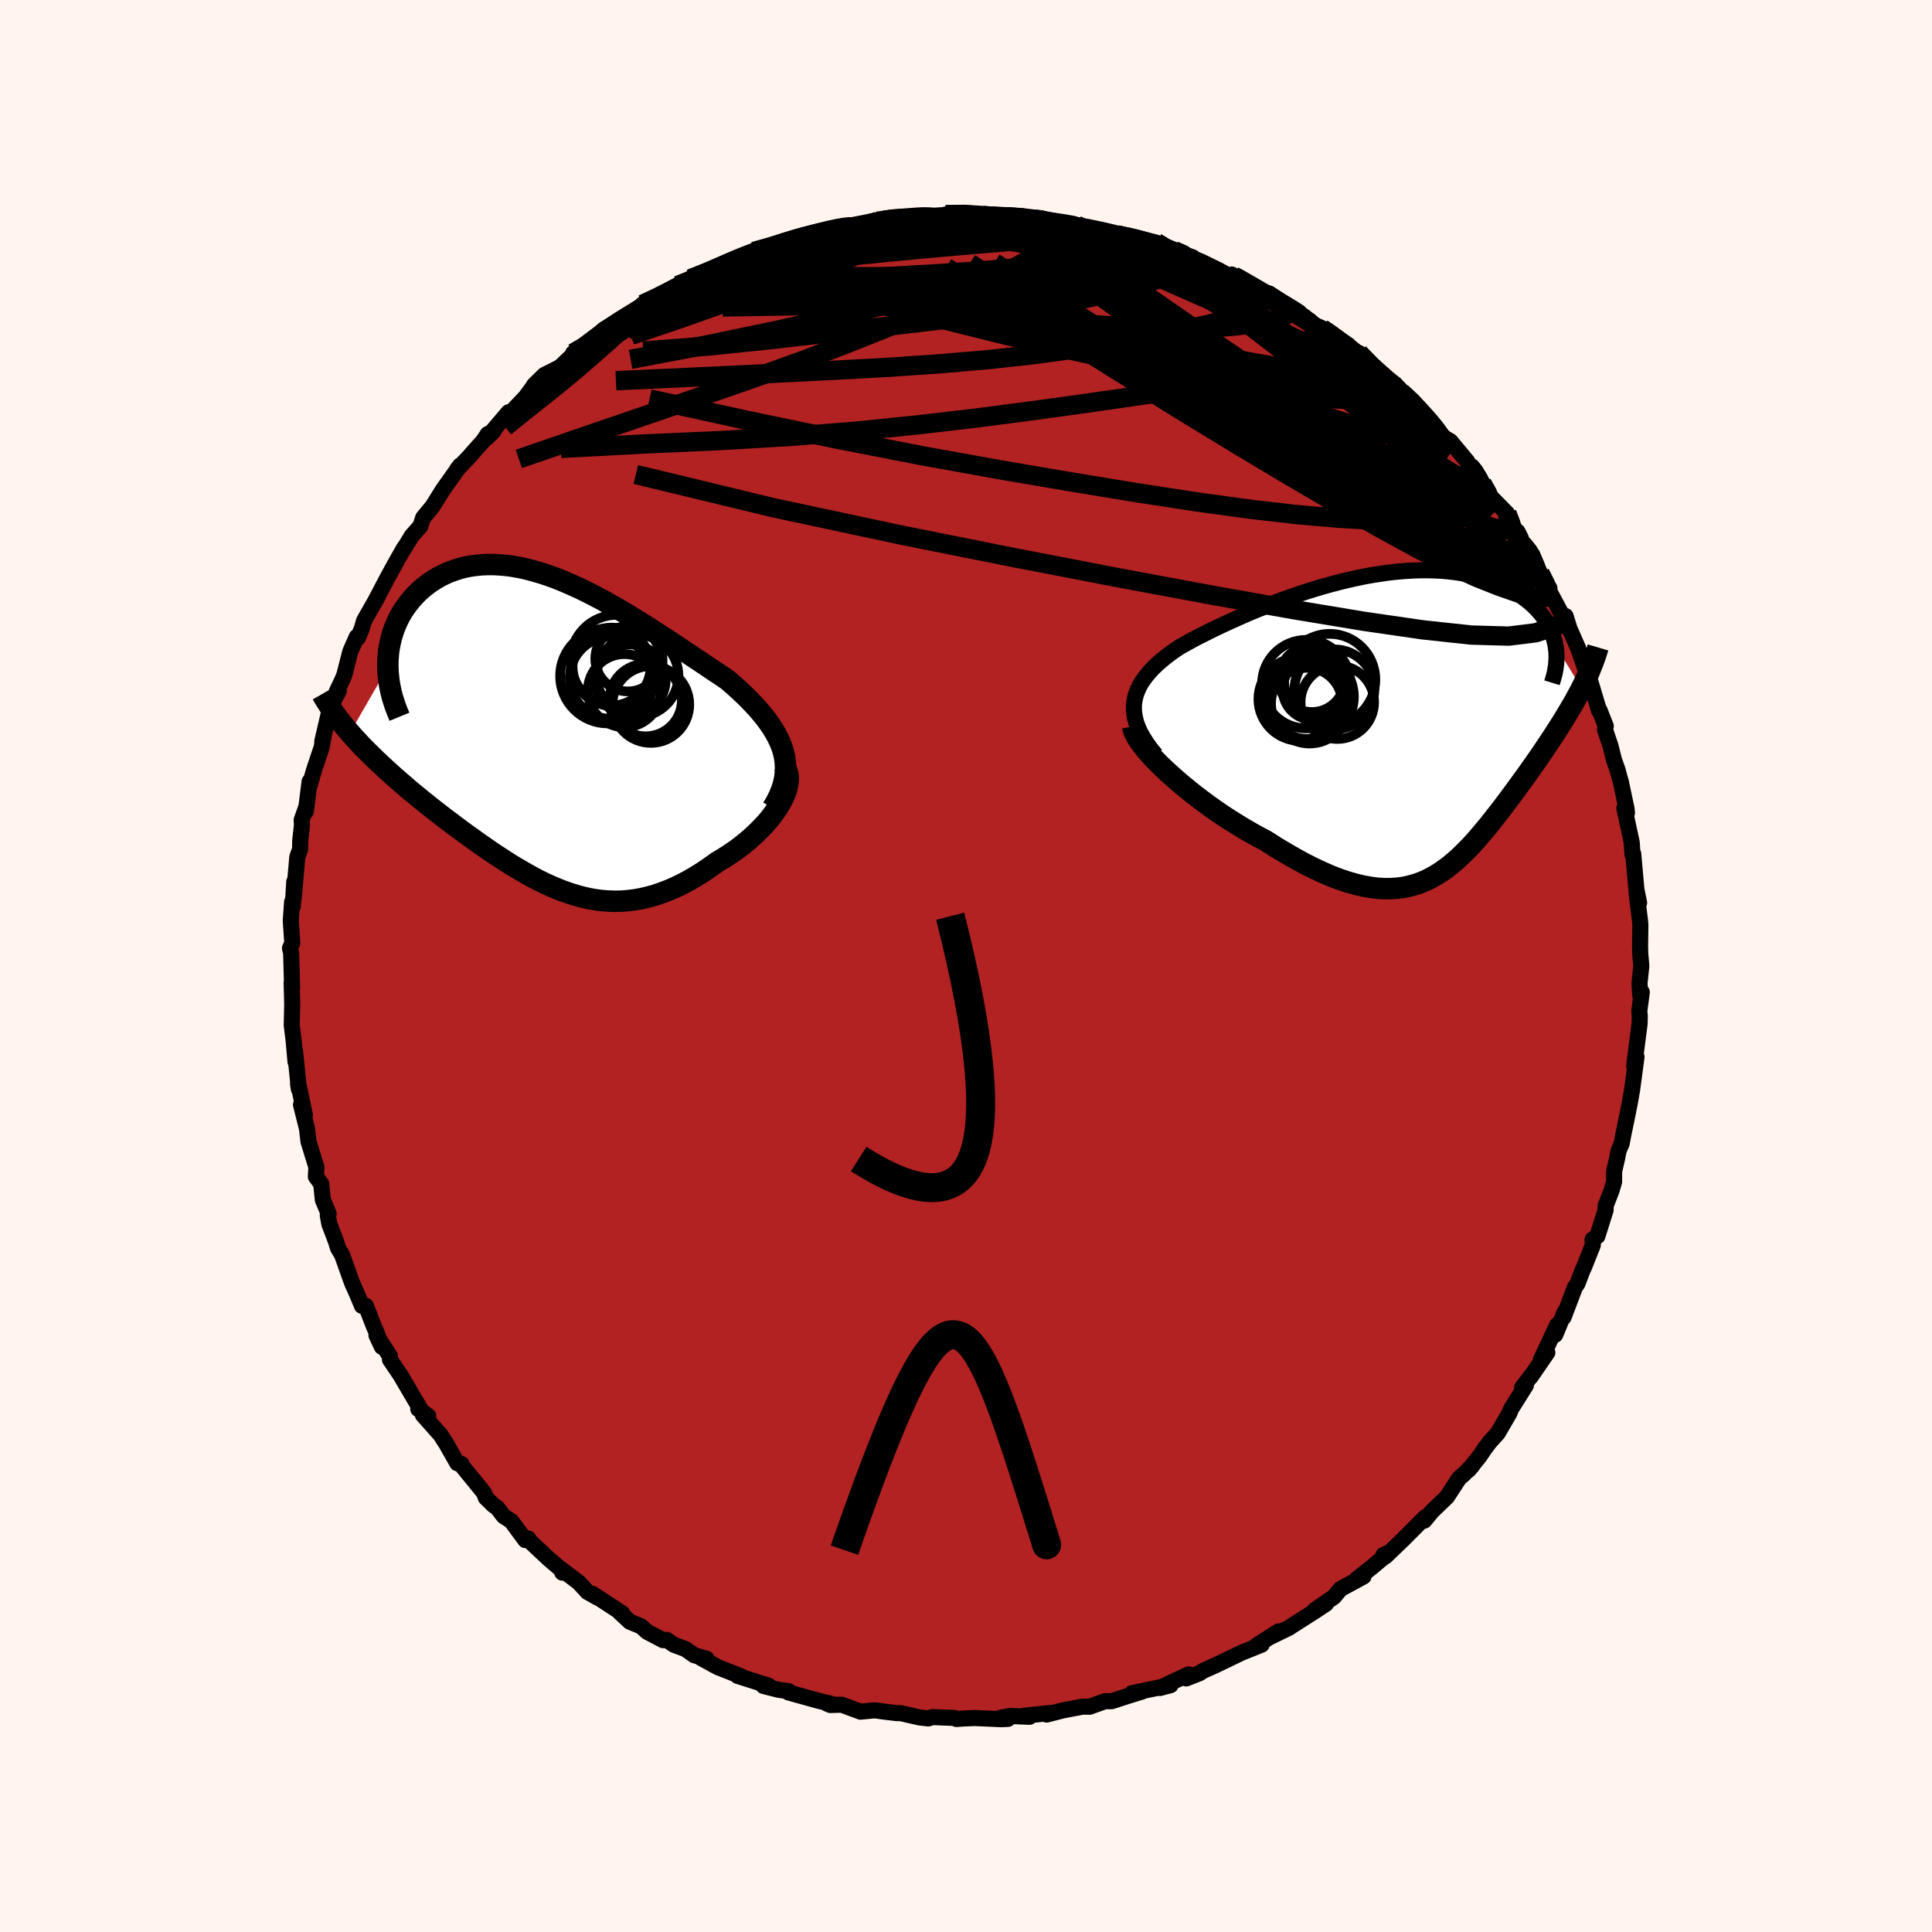 
  <svg viewBox="-100 -100 200 200" xmlns="http://www.w3.org/2000/svg" width="500" height="500" id="face-svg">
    <defs>
      <clipPath id="leftEyeClipPath">
        <polyline points="24.54,2.31 24.38,1.79 24.17,1.27 23.93,0.76 23.65,0.25 23.34,-0.25 23,-0.75 22.63,-1.25 22.23,-1.74 21.8,-2.24 21.34,-2.73 20.87,-3.22 20.37,-3.7 19.85,-4.19 19.31,-4.67 18.76,-5.15 18.08,-5.61 17.37,-6.08 16.66,-6.56 15.93,-7.05 15.19,-7.54 14.43,-8.05 13.67,-8.56 12.9,-9.07 12.12,-9.58 11.33,-10.09 10.54,-10.6 9.75,-11.1 8.95,-11.59 8.15,-12.08 7.35,-12.55 6.55,-13 5.76,-13.45 4.96,-13.87 4.17,-14.27 3.38,-14.66 2.59,-15.01 1.82,-15.35 1.05,-15.66 0.28,-15.94 -0.47,-16.19 -1.22,-16.41 -1.95,-16.61 -2.67,-16.77 -3.38,-16.9 -4.08,-17 -4.77,-17.06 -5.44,-17.1 -6.09,-17.1 -6.73,-17.07 -7.35,-17.01 -7.96,-16.92 -8.55,-16.8 -9.12,-16.64 -9.67,-16.46 -10.2,-16.26 -10.71,-16.02 -11.2,-15.77 -11.67,-15.48 -12.12,-15.18 -12.54,-14.86 -12.95,-14.52 -13.33,-14.17 -13.69,-13.8 -14.02,-13.42 -14.33,-13.03 -14.63,-12.62 -14.9,-12.21 -15.15,-11.78 -15.37,-11.34 -15.58,-10.89 -15.76,-10.43 -15.92,-9.96 -16.06,-9.48 -16.17,-8.99 -16.27,-8.5 -16.34,-8 -16.38,-7.5 -16.41,-6.99 -16.41,-6.48 -20.33,0.33 -19.97,0.74 -19.59,1.15 -19.21,1.56 -18.81,1.97 -18.4,2.38 -17.98,2.79 -17.55,3.21 -17.11,3.62 -16.66,4.04 -16.2,4.46 -15.73,4.88 -15.25,5.3 -14.76,5.72 -14.27,6.15 -13.76,6.57 -13.24,7 -12.71,7.43 -12.17,7.86 -11.63,8.29 -11.07,8.72 -10.51,9.16 -9.93,9.59 -9.35,10.03 -8.77,10.46 -8.18,10.89 -7.58,11.32 -6.98,11.75 -6.38,12.17 -5.77,12.59 -5.16,13 -4.54,13.4 -3.93,13.8 -3.31,14.18 -2.68,14.55 -2.06,14.91 -1.43,15.26 -0.8,15.59 -0.17,15.9 0.47,16.19 1.11,16.46 1.75,16.71 2.4,16.94 3.04,17.14 3.69,17.32 4.35,17.47 5.01,17.59 5.67,17.68 6.34,17.73 7.02,17.76 7.69,17.75 8.38,17.7 9.07,17.62 9.76,17.5 10.46,17.34 11.17,17.15 11.88,16.91 12.6,16.64 13.32,16.33 14.05,15.98 14.78,15.59 15.51,15.16 16.25,14.7 16.98,14.2 17.72,13.67 18.27,13.35 18.81,13 19.34,12.65 19.86,12.28 20.36,11.89 20.85,11.49 21.32,11.08 21.78,10.65 22.21,10.22 22.63,9.78 23.02,9.33 23.38,8.87 23.71,8.42 24.02,7.96 24.29,7.5" />
      </clipPath>
      <clipPath id="rightEyeClipPath">
        <polyline points="-28.46,-1.84 -28.39,-2.29 -28.29,-2.73 -28.14,-3.16 -27.95,-3.59 -27.73,-4 -27.46,-4.4 -27.16,-4.8 -26.83,-5.19 -26.47,-5.58 -26.07,-5.96 -25.65,-6.33 -25.2,-6.7 -24.73,-7.06 -24.23,-7.42 -23.7,-7.77 -23.09,-8.11 -22.46,-8.46 -21.8,-8.81 -21.11,-9.15 -20.4,-9.51 -19.67,-9.86 -18.92,-10.21 -18.15,-10.56 -17.37,-10.91 -16.57,-11.26 -15.75,-11.6 -14.93,-11.93 -14.09,-12.26 -13.25,-12.58 -12.4,-12.89 -11.54,-13.18 -10.68,-13.47 -9.81,-13.74 -8.95,-14 -8.08,-14.24 -7.21,-14.47 -6.35,-14.68 -5.5,-14.87 -4.64,-15.05 -3.8,-15.2 -2.96,-15.33 -2.14,-15.45 -1.32,-15.54 -0.52,-15.61 0.27,-15.66 1.05,-15.69 1.81,-15.7 2.56,-15.68 3.29,-15.65 4,-15.59 4.69,-15.51 5.36,-15.41 6.02,-15.3 6.65,-15.16 7.26,-15.01 7.85,-14.83 8.41,-14.65 8.96,-14.44 9.48,-14.22 9.98,-13.99 10.45,-13.75 10.9,-13.49 11.33,-13.22 11.74,-12.95 12.12,-12.67 12.48,-12.38 12.82,-12.08 13.14,-11.77 13.43,-11.45 13.71,-11.13 13.96,-10.79 14.19,-10.45 14.39,-10.1 14.58,-9.75 14.74,-9.39 14.88,-9.03 15,-8.66 15.1,-8.28 15.18,-7.91 17.87,-3.49 17.64,-3.05 17.4,-2.61 17.16,-2.16 16.9,-1.71 16.63,-1.26 16.36,-0.8 16.08,-0.34 15.79,0.13 15.49,0.6 15.19,1.07 14.88,1.55 14.56,2.03 14.24,2.51 13.91,3 13.58,3.49 13.23,3.99 12.88,4.49 12.52,5 12.16,5.51 11.79,6.02 11.41,6.54 11.03,7.06 10.65,7.58 10.26,8.1 9.86,8.63 9.47,9.15 9.06,9.67 8.66,10.18 8.25,10.7 7.83,11.2 7.41,11.7 6.99,12.19 6.56,12.67 6.12,13.13 5.67,13.58 5.22,14.02 4.76,14.43 4.28,14.83 3.8,15.2 3.3,15.55 2.79,15.87 2.27,16.16 1.73,16.43 1.17,16.66 0.6,16.85 0.01,17.01 -0.6,17.14 -1.24,17.22 -1.9,17.26 -2.58,17.26 -3.28,17.22 -4.01,17.12 -4.76,16.99 -5.55,16.8 -6.36,16.57 -7.19,16.29 -8.06,15.96 -8.95,15.57 -9.86,15.15 -10.81,14.67 -11.78,14.14 -12.77,13.57 -13.79,12.96 -14.82,12.3 -15.56,11.91 -16.3,11.5 -17.04,11.07 -17.78,10.62 -18.52,10.16 -19.26,9.68 -19.99,9.18 -20.71,8.67 -21.41,8.15 -22.11,7.62 -22.79,7.08 -23.45,6.54 -24.08,6 -24.69,5.46 -25.28,4.92" />
      </clipPath>
      <filter id="fuzzy">
        <feTurbulence id="turbulence" baseFrequency="0.05" numOctaves="3" type="noise" result="noise" />
        <feDisplacementMap in="SourceGraphic" in2="noise" scale="2" />
      </filter>
      <linearGradient id="rainbowGradient" x1="0%" y1="0%" x2="100%" y2="0%">
        <stop offset="0%" style="stop-color: rgb(167, 133, 106); stop-opacity: 1" />
        <stop offset="50%" style="stop-color: rgb(192, 192, 192); stop-opacity: 1" />
        <stop offset="100%" style="stop-color: rgb(144, 238, 144); stop-opacity: 1" />
      </linearGradient>
    </defs>
    <rect x="-100" y="-100" width="100%" height="100%" fill="rgb(255, 245, 238)" />
    <polyline id="faceContour" points="69.91,-0.03 69.72,1.79 69.79,2.99 69.96,2.71 69.7,4.65 69.75,5.18 69.73,5.96 69.17,10.34 69.41,9.41 69,12.48 68.95,12.86 68.84,13.46 68.72,14.16 68.43,15.61 68.03,17.54 67.88,18.36 67.55,19.14 67.42,19.84 67.09,21.27 67.09,22.34 66.82,23.26 66.22,24.8 66.21,25.27 65.36,27.97 64.86,28.32 64.89,28.88 64.01,31.1 63.8,31.56 63.3,32.88 63.04,33.25 61.86,36.36 61.97,35.83 61,38.17 61.2,37.16 59.5,40.79 60.18,40.02 58.45,42.53 58.71,42.15 57.57,43.64 57.96,43.41 56.45,45.81 56.23,46.33 55.04,48.37 54.21,49.28 53.66,50.02 53.18,50.73 52.03,52.17 52.43,51.7 51.58,52.57 51.04,53.04 49.79,54.96 48.25,56.44 47.44,57.42 47.39,57.31 47.53,57.07 45.29,59.32 43.42,61.12 43.21,60.97 43.86,60.68 42.05,62.21 40.43,63.48 41.15,63.2 38.77,64.49 38.09,65.31 36.09,66.68 37.26,66.03 36.13,66.78 33.73,68.31 33.45,68.5 31.34,69.53 32.35,68.89 30.06,70.35 30.61,70.25 29.08,70.87 28.59,71.06 25.89,72.36 24.54,72.97 24.17,73.21 22.8,73.75 23.05,73.33 21.52,74.04 20.07,74.74 21.17,74.45 17.19,75.27 18.22,75.11 16.61,75.61 15.07,76.11 14.38,76.11 12.8,76.68 12.09,76.67 10.02,77.06 8.36,77.49 8.92,77.31 5.93,77.62 6.58,77.72 4.53,77.64 3.59,77.82 4.34,77.94 3.67,77.97 0.89,77.85 -0.13,77.89 -0.98,77.95 -1.21,77.84 -3.46,77.75 -3.9,77.89 -4.8,77.79 -6.78,77.34 -7.19,77.34 -8.67,77.16 -9.44,77.05 -10.92,77.19 -12.87,76.47 -14.05,76.5 -14.42,76.34 -13.87,76.4 -15.25,76.07 -18.38,75.2 -18.35,75.07 -19.39,74.93 -20.97,74.53 -20.41,74.51 -23.64,73.49 -23.19,73.57 -25.7,72.58 -27.44,71.63 -26.85,71.71 -28.13,71.35 -29.06,70.7 -30.23,70.27 -30.99,69.75 -31.36,69.79 -33.01,68.92 -33.65,68.35 -34.8,67.88 -35.86,66.89 -35.6,67 -38.69,64.98 -38.17,65.37 -39.19,64.79 -40.09,63.81 -41.94,62.42 -41.79,62.8 -41.66,62.69 -43.21,61.36 -45.16,59.53 -45.31,59.27 -45.62,59.43 -47.07,57.46 -47.86,56.95 -48.53,56.08 -48.91,55.82 -49.71,55.04 -49.89,54.54 -52.18,51.73 -52.21,51.56 -52.66,51.47 -53.8,49.46 -54.4,48.53 -56.22,46.48 -55.67,46.58 -56.7,45.86 -56.51,45.81 -57.15,44.73 -58.56,42.33 -59.63,40.75 -59.64,40.39 -61.03,38.22 -60.47,39.42 -60.98,38.04 -61.36,37.15 -62.12,35.18 -62.53,35.18 -63.02,34 -63.55,32.82 -64.58,29.93 -65.02,29.18 -65.21,28.54 -65.91,26.7 -66.07,25.81 -65.98,25.64 -66.58,24.21 -66.75,22.55 -67.3,21.81 -67.25,20.81 -68.07,18.15 -68.2,16.98 -68.24,16.76 -68.84,14.36 -68.44,15.43 -69.05,12.51 -69.15,12.17 -69.06,12.75 -69.46,8.81 -69.41,9.91 -69.6,7.75 -69.8,6.12 -69.75,3.97 -69.81,1.71 -69.8,1.78 -69.76,2.27 -69.86,-1.33 -69.98,-1.84 -69.74,-2.39 -69.9,-4.7 -69.76,-6.64 -69.69,-6.17 -69.54,-8.72 -69.6,-6.99 -69.22,-11.3 -68.94,-12.06 -68.92,-12.99 -68.74,-14.58 -68.77,-15.11 -68.31,-16.42 -68.34,-16 -67.95,-19.1 -67.99,-18.55 -67.47,-20.35 -66.7,-22.65 -66.46,-24.02 -66.64,-23.24 -66.08,-25.65 -65.82,-26.8 -64.93,-28.48 -65.14,-28.41 -64.51,-29.74 -64.35,-30.15 -63.74,-32.55 -63.07,-34.07 -62.94,-33.99 -62.54,-34.95 -62.31,-35.75 -60.91,-38.21 -61.17,-37.75 -59.84,-40.28 -59.58,-40.75 -58.87,-42.04 -58.13,-43.34 -58.2,-43.17 -57.37,-44.53 -56.48,-45.53 -56.19,-46.41 -56.02,-46.62 -55.23,-47.57 -54.13,-49.33 -52.36,-51.82 -52.69,-51.4 -51.55,-52.59 -49.96,-54.38 -49.51,-55.06 -48.91,-55.36 -49.63,-54.65 -47.36,-57.32 -47.7,-56.68 -45.58,-58.91 -44.92,-59.81 -44.71,-60.14 -43.65,-61.18 -42.56,-61.73 -42.01,-62.01 -40.52,-63.43 -40.66,-63.45 -39.28,-64.1 -39.01,-64.48 -37.5,-65.89 -35.83,-66.89 -35.04,-67.18 -33.78,-68.01 -32.72,-68.82 -33.47,-68.5 -31.78,-69.29 -30,-70.06 -29.84,-70.45 -27.4,-71.44 -27.85,-71.42 -28.54,-71.14 -26.06,-71.99 -23.94,-73.09 -24.33,-73.03 -21.94,-73.92 -22.62,-73.63 -21.96,-73.97 -19.94,-74.43 -18.77,-75.02 -17.32,-75.4 -15.97,-75.74 -14.59,-75.94 -14.06,-76.31 -13.11,-76.51 -12.34,-76.58 -9.48,-77.13 -9.21,-77.09 -8.44,-77.21 -7.58,-77.41 -6.21,-77.38 -5.72,-77.44 -4.86,-77.66 -3.78,-77.64 -0.88,-77.82 -2.12,-77.79 0.29,-77.93 1.72,-77.7 2.36,-77.62 3.56,-77.51 5.91,-77.61 4.19,-77.65 7.12,-77.32 8,-77.34 8.24,-77.05 10.11,-76.92 11.44,-76.71 11.15,-76.58 13.98,-76.13 12.28,-76.4 17,-75.41 15.64,-75.69 16.61,-75.4 17.04,-75.55 19.7,-74.88 20.69,-74.11 21.54,-74.06 23.47,-73.36 22.21,-73.8 24.34,-72.92 26.2,-72.01 27.88,-71.08 27.72,-71.41 27.51,-71.58 29.82,-70.3 30,-70.04 33.32,-68.27 31.39,-69.62 35.08,-67.19 34.06,-67.56 35.95,-66.42 37.45,-65.76 36.85,-65.99 37.09,-65.83 39.58,-64.28 40.07,-63.54 40.67,-63.46 42.97,-61.08 43.66,-60.61 44.42,-60.22 45.23,-59.07 45.05,-59.4 46.74,-57.8 46.27,-58.46 47.82,-56.56 49.29,-54.92 49.61,-54.63 50.14,-54.33 51.92,-52.19 52.06,-51.76 52.38,-51.69 53.98,-49.13 53.42,-49.96 54.44,-48.43 54.37,-48.52 56,-46.86 56.82,-44.97 56.65,-45.54 57.59,-43.66 58.63,-42.56 58.41,-42.63 59.42,-40.68 60.4,-39.1 60.35,-38.86 61.91,-35.95 62.42,-35.09 62.07,-36.22 62.25,-35.43 63.38,-32.86 64.3,-30.2 64.39,-30.66 64.62,-29.48 64.84,-28.76 65.54,-26.42 65.59,-26.46 66.23,-24.83 66.15,-24.46 66.71,-22.81 67.06,-21.4 67.46,-20.26 67.66,-19.5 67.78,-19.11 68.38,-16.27 68.42,-15.85 68.15,-16.34 68.91,-12.82 68.96,-12.11 69,-11.53 69.07,-11.62 69.4,-7.91 69.68,-6.55 69.42,-7.52 69.77,-4.73 69.81,-4.27 69.78,-1.99 69.8,-1.24 69.91,-0.03 69.72,1.79" fill="rgb(178, 34, 34)" stroke="black" stroke-width="1.667" stroke-linejoin="round" filter="url(#fuzzy)" />
    <g transform="translate(45.85 -25.27)">
      <polyline id="rightCountour" points="-28.46,-1.84 -28.39,-2.29 -28.29,-2.73 -28.14,-3.16 -27.95,-3.59 -27.73,-4 -27.46,-4.4 -27.16,-4.8 -26.83,-5.19 -26.47,-5.58 -26.07,-5.96 -25.65,-6.33 -25.2,-6.7 -24.73,-7.06 -24.23,-7.42 -23.7,-7.77 -23.09,-8.11 -22.46,-8.46 -21.8,-8.81 -21.11,-9.15 -20.4,-9.51 -19.67,-9.86 -18.92,-10.21 -18.15,-10.56 -17.37,-10.91 -16.57,-11.26 -15.75,-11.6 -14.93,-11.93 -14.09,-12.26 -13.25,-12.58 -12.4,-12.89 -11.54,-13.18 -10.68,-13.47 -9.81,-13.74 -8.95,-14 -8.08,-14.24 -7.21,-14.47 -6.35,-14.68 -5.5,-14.87 -4.64,-15.05 -3.8,-15.2 -2.96,-15.33 -2.14,-15.45 -1.32,-15.54 -0.52,-15.61 0.27,-15.66 1.05,-15.69 1.81,-15.7 2.56,-15.68 3.29,-15.65 4,-15.59 4.69,-15.51 5.36,-15.41 6.02,-15.3 6.65,-15.16 7.26,-15.01 7.85,-14.83 8.41,-14.65 8.96,-14.44 9.48,-14.22 9.98,-13.99 10.45,-13.75 10.9,-13.49 11.33,-13.22 11.74,-12.95 12.12,-12.67 12.48,-12.38 12.82,-12.08 13.14,-11.77 13.43,-11.45 13.71,-11.13 13.96,-10.79 14.19,-10.45 14.39,-10.1 14.58,-9.75 14.74,-9.39 14.88,-9.03 15,-8.66 15.1,-8.28 15.18,-7.91 17.87,-3.49 17.64,-3.05 17.4,-2.61 17.16,-2.16 16.9,-1.71 16.63,-1.26 16.36,-0.8 16.08,-0.34 15.79,0.13 15.49,0.6 15.19,1.07 14.88,1.55 14.56,2.03 14.24,2.51 13.91,3 13.58,3.49 13.23,3.99 12.88,4.49 12.52,5 12.16,5.51 11.79,6.02 11.41,6.54 11.03,7.06 10.65,7.58 10.26,8.1 9.86,8.63 9.47,9.15 9.06,9.67 8.66,10.18 8.25,10.7 7.83,11.2 7.41,11.7 6.99,12.19 6.56,12.67 6.12,13.13 5.67,13.58 5.22,14.02 4.76,14.43 4.28,14.83 3.8,15.2 3.3,15.55 2.79,15.87 2.27,16.16 1.73,16.43 1.17,16.66 0.6,16.85 0.01,17.01 -0.6,17.14 -1.24,17.22 -1.9,17.26 -2.58,17.26 -3.28,17.22 -4.01,17.12 -4.76,16.99 -5.55,16.8 -6.36,16.57 -7.19,16.29 -8.06,15.96 -8.95,15.57 -9.86,15.15 -10.81,14.67 -11.78,14.14 -12.77,13.57 -13.79,12.96 -14.82,12.3 -15.56,11.91 -16.3,11.5 -17.04,11.07 -17.78,10.62 -18.52,10.16 -19.26,9.68 -19.99,9.18 -20.71,8.67 -21.41,8.15 -22.11,7.62 -22.79,7.08 -23.45,6.54 -24.08,6 -24.69,5.46 -25.28,4.92" fill="white" stroke="white" stroke-width="0" stroke-linejoin="round" filter="url(#fuzzy)" />
    </g>
    <g transform="translate(-43.44 -24.46)">
      <polyline id="leftCountour" points="24.54,2.31 24.38,1.79 24.17,1.27 23.93,0.76 23.65,0.25 23.34,-0.25 23,-0.75 22.63,-1.25 22.23,-1.74 21.8,-2.24 21.34,-2.73 20.87,-3.22 20.37,-3.7 19.85,-4.19 19.31,-4.67 18.76,-5.15 18.08,-5.61 17.37,-6.08 16.66,-6.56 15.93,-7.05 15.19,-7.54 14.43,-8.05 13.67,-8.56 12.9,-9.07 12.12,-9.58 11.33,-10.09 10.54,-10.6 9.75,-11.1 8.95,-11.59 8.15,-12.08 7.35,-12.55 6.55,-13 5.76,-13.45 4.96,-13.87 4.17,-14.27 3.38,-14.66 2.59,-15.01 1.82,-15.35 1.05,-15.66 0.28,-15.94 -0.47,-16.19 -1.22,-16.41 -1.95,-16.61 -2.67,-16.77 -3.38,-16.9 -4.08,-17 -4.77,-17.06 -5.44,-17.1 -6.09,-17.1 -6.73,-17.07 -7.35,-17.01 -7.96,-16.92 -8.55,-16.8 -9.12,-16.64 -9.67,-16.46 -10.2,-16.26 -10.71,-16.02 -11.2,-15.77 -11.67,-15.48 -12.12,-15.18 -12.54,-14.86 -12.95,-14.52 -13.33,-14.17 -13.69,-13.8 -14.02,-13.42 -14.33,-13.03 -14.63,-12.62 -14.9,-12.21 -15.15,-11.78 -15.37,-11.34 -15.58,-10.89 -15.76,-10.43 -15.92,-9.96 -16.06,-9.48 -16.17,-8.99 -16.27,-8.5 -16.34,-8 -16.38,-7.5 -16.41,-6.99 -16.41,-6.48 -20.33,0.33 -19.97,0.74 -19.59,1.15 -19.21,1.56 -18.81,1.97 -18.4,2.38 -17.98,2.79 -17.55,3.21 -17.11,3.62 -16.66,4.04 -16.2,4.46 -15.73,4.88 -15.25,5.3 -14.76,5.72 -14.27,6.15 -13.76,6.57 -13.24,7 -12.71,7.43 -12.17,7.86 -11.63,8.29 -11.07,8.72 -10.51,9.16 -9.93,9.59 -9.35,10.03 -8.77,10.46 -8.18,10.89 -7.58,11.32 -6.98,11.75 -6.38,12.17 -5.77,12.59 -5.16,13 -4.54,13.4 -3.93,13.8 -3.31,14.18 -2.68,14.55 -2.06,14.91 -1.43,15.26 -0.8,15.59 -0.17,15.9 0.47,16.19 1.11,16.46 1.75,16.71 2.4,16.94 3.04,17.14 3.69,17.32 4.35,17.47 5.01,17.59 5.67,17.68 6.34,17.73 7.02,17.76 7.69,17.75 8.38,17.7 9.07,17.62 9.76,17.5 10.46,17.34 11.17,17.15 11.88,16.91 12.6,16.64 13.32,16.33 14.05,15.98 14.78,15.59 15.51,15.16 16.25,14.7 16.98,14.2 17.72,13.67 18.27,13.35 18.81,13 19.34,12.65 19.86,12.28 20.36,11.89 20.85,11.49 21.32,11.08 21.78,10.65 22.21,10.22 22.63,9.78 23.02,9.33 23.38,8.87 23.71,8.42 24.02,7.96 24.29,7.5" fill="white" stroke="white" stroke-width="0" stroke-linejoin="round" filter="url(#fuzzy)" />
    </g>
    <g transform="translate(45.85 -25.27)">
      <polyline id="rightUpper" points="-26.21,3.42 -26.7,2.82 -27.13,2.23 -27.49,1.66 -27.8,1.12 -28.04,0.59 -28.23,0.07 -28.36,-0.43 -28.44,-0.91 -28.47,-1.38 -28.46,-1.84 -28.39,-2.29 -28.29,-2.73 -28.14,-3.16 -27.95,-3.59 -27.73,-4 -27.46,-4.4 -27.16,-4.8 -26.83,-5.19 -26.47,-5.58 -26.07,-5.96 -25.65,-6.33 -25.2,-6.7 -24.73,-7.06 -24.23,-7.42 -23.7,-7.77 -23.09,-8.11 -22.46,-8.46 -21.8,-8.81 -21.11,-9.15 -20.4,-9.51 -19.67,-9.86 -18.92,-10.21 -18.15,-10.56 -17.37,-10.91 -16.57,-11.26 -15.75,-11.6 -14.93,-11.93 -14.09,-12.26 -13.25,-12.58 -12.4,-12.89 -11.54,-13.18 -10.68,-13.47 -9.81,-13.74 -8.95,-14 -8.08,-14.24 -7.21,-14.47 -6.35,-14.68 -5.5,-14.87 -4.64,-15.05 -3.8,-15.2 -2.96,-15.33 -2.14,-15.45 -1.32,-15.54 -0.52,-15.61 0.27,-15.66 1.05,-15.69 1.81,-15.7 2.56,-15.68 3.29,-15.65 4,-15.59 4.69,-15.51 5.36,-15.41 6.02,-15.3 6.65,-15.16 7.26,-15.01 7.85,-14.83 8.41,-14.65 8.96,-14.44 9.48,-14.22 9.98,-13.99 10.45,-13.75 10.9,-13.49 11.33,-13.22 11.74,-12.95 12.12,-12.67 12.48,-12.38 12.82,-12.08 13.14,-11.77 13.43,-11.45 13.71,-11.13 13.96,-10.79 14.19,-10.45 14.39,-10.1 14.58,-9.75 14.74,-9.39 14.88,-9.03 15,-8.66 15.1,-8.28 15.18,-7.91 15.23,-7.53 15.27,-7.15 15.28,-6.77 15.27,-6.38 15.24,-5.99 15.19,-5.61 15.13,-5.22 15.04,-4.83 14.93,-4.44 14.81,-4.05" fill="none" stroke="black" stroke-width="1.667" stroke-linejoin="round" filter="url(#fuzzy)" />
      <polyline id="rightLower" points="-28.59,0.47 -28.53,0.78 -28.4,1.13 -28.2,1.52 -27.94,1.94 -27.61,2.39 -27.24,2.87 -26.81,3.36 -26.34,3.87 -25.83,4.39 -25.28,4.92 -24.69,5.46 -24.08,6 -23.45,6.54 -22.79,7.08 -22.11,7.62 -21.41,8.15 -20.71,8.67 -19.99,9.18 -19.26,9.68 -18.52,10.16 -17.78,10.62 -17.04,11.07 -16.3,11.5 -15.56,11.91 -14.82,12.3 -13.79,12.96 -12.77,13.57 -11.78,14.14 -10.81,14.67 -9.86,15.15 -8.95,15.57 -8.06,15.96 -7.19,16.29 -6.36,16.57 -5.55,16.8 -4.76,16.99 -4.01,17.12 -3.28,17.22 -2.58,17.26 -1.9,17.26 -1.24,17.22 -0.6,17.14 0.01,17.01 0.6,16.85 1.17,16.66 1.73,16.43 2.27,16.16 2.79,15.87 3.3,15.55 3.8,15.2 4.28,14.83 4.76,14.43 5.22,14.02 5.67,13.58 6.12,13.13 6.56,12.67 6.99,12.19 7.41,11.7 7.83,11.2 8.25,10.7 8.66,10.18 9.06,9.67 9.47,9.15 9.86,8.63 10.26,8.1 10.65,7.58 11.03,7.06 11.41,6.54 11.79,6.02 12.16,5.51 12.52,5 12.88,4.49 13.23,3.99 13.58,3.49 13.91,3 14.24,2.51 14.56,2.03 14.88,1.55 15.19,1.07 15.49,0.6 15.79,0.13 16.08,-0.34 16.36,-0.8 16.63,-1.26 16.9,-1.71 17.16,-2.16 17.4,-2.61 17.64,-3.05 17.87,-3.49 18.09,-3.93 18.3,-4.36 18.49,-4.79 18.68,-5.21 18.85,-5.64 19.02,-6.06 19.17,-6.47 19.32,-6.89 19.45,-7.3 19.57,-7.71" fill="none" stroke="black" stroke-width="2.222" stroke-linejoin="round" filter="url(#fuzzy)" />
      <circle r="4.726" cx="-8.202" cy="-4.386" stroke="black" fill="none" stroke-width="1.0" filter="url(#fuzzy)" clip-path="url(#rightEyeClipPath)" /><circle r="4.532" cx="-10.227" cy="-2.611" stroke="black" fill="none" stroke-width="1.0" filter="url(#fuzzy)" clip-path="url(#rightEyeClipPath)" /><circle r="4.138" cx="-7.712" cy="-3.366" stroke="black" fill="none" stroke-width="1.0" filter="url(#fuzzy)" clip-path="url(#rightEyeClipPath)" /><circle r="3.682" cx="-10.592" cy="-1.916" stroke="black" fill="none" stroke-width="1.0" filter="url(#fuzzy)" clip-path="url(#rightEyeClipPath)" /><circle r="3.806" cx="-7.407" cy="-2.036" stroke="black" fill="none" stroke-width="1.0" filter="url(#fuzzy)" clip-path="url(#rightEyeClipPath)" /><circle r="3.424" cx="-10.052" cy="-4.446" stroke="black" fill="none" stroke-width="1.0" filter="url(#fuzzy)" clip-path="url(#rightEyeClipPath)" /><circle r="3.16" cx="-9.912" cy="-3.366" stroke="black" fill="none" stroke-width="1.0" filter="url(#fuzzy)" clip-path="url(#rightEyeClipPath)" /><circle r="4.138" cx="-10.292" cy="-1.896" stroke="black" fill="none" stroke-width="1.0" filter="url(#fuzzy)" clip-path="url(#rightEyeClipPath)" /><circle r="4.328" cx="-11.252" cy="-2.361" stroke="black" fill="none" stroke-width="1.0" filter="url(#fuzzy)" clip-path="url(#rightEyeClipPath)" /><circle r="4.582" cx="-10.627" cy="-3.911" stroke="black" fill="none" stroke-width="1.0" filter="url(#fuzzy)" clip-path="url(#rightEyeClipPath)" />
      </g>
    <g transform="translate(-43.44 -24.46)">
      <polyline id="leftUpper" points="23.41,8.11 23.79,7.47 24.1,6.84 24.35,6.23 24.54,5.63 24.67,5.05 24.74,4.48 24.76,3.93 24.73,3.38 24.66,2.84 24.54,2.31 24.38,1.79 24.17,1.27 23.93,0.76 23.65,0.25 23.34,-0.25 23,-0.75 22.63,-1.25 22.23,-1.74 21.8,-2.24 21.34,-2.73 20.87,-3.22 20.37,-3.7 19.85,-4.19 19.31,-4.67 18.76,-5.15 18.08,-5.61 17.37,-6.08 16.66,-6.56 15.93,-7.05 15.19,-7.54 14.43,-8.05 13.67,-8.56 12.9,-9.07 12.12,-9.58 11.33,-10.09 10.54,-10.6 9.75,-11.1 8.95,-11.59 8.15,-12.08 7.35,-12.55 6.55,-13 5.76,-13.45 4.96,-13.87 4.17,-14.27 3.38,-14.66 2.59,-15.01 1.82,-15.35 1.05,-15.66 0.28,-15.94 -0.47,-16.19 -1.22,-16.41 -1.95,-16.61 -2.67,-16.77 -3.38,-16.9 -4.08,-17 -4.77,-17.06 -5.44,-17.1 -6.09,-17.1 -6.73,-17.07 -7.35,-17.01 -7.96,-16.92 -8.55,-16.8 -9.12,-16.64 -9.67,-16.46 -10.2,-16.26 -10.71,-16.02 -11.2,-15.77 -11.67,-15.48 -12.12,-15.18 -12.54,-14.86 -12.95,-14.52 -13.33,-14.17 -13.69,-13.8 -14.02,-13.42 -14.33,-13.03 -14.63,-12.62 -14.9,-12.21 -15.15,-11.78 -15.37,-11.34 -15.58,-10.89 -15.76,-10.43 -15.92,-9.96 -16.06,-9.48 -16.17,-8.99 -16.27,-8.5 -16.34,-8 -16.38,-7.5 -16.41,-6.99 -16.41,-6.48 -16.39,-5.97 -16.34,-5.46 -16.28,-4.94 -16.19,-4.43 -16.08,-3.91 -15.95,-3.39 -15.79,-2.88 -15.62,-2.37 -15.42,-1.85 -15.21,-1.34" fill="none" stroke="black" stroke-width="2.222" stroke-linejoin="round" filter="url(#fuzzy)" />
      <polyline id="leftLower" points="24.48,3.54 24.71,3.85 24.88,4.18 24.99,4.54 25.04,4.92 25.03,5.32 24.97,5.73 24.87,6.16 24.72,6.6 24.52,7.05 24.29,7.5 24.02,7.96 23.71,8.42 23.38,8.87 23.02,9.33 22.63,9.78 22.21,10.22 21.78,10.65 21.32,11.08 20.85,11.49 20.36,11.89 19.86,12.28 19.34,12.65 18.81,13 18.27,13.35 17.72,13.67 16.98,14.2 16.25,14.7 15.51,15.16 14.78,15.59 14.05,15.98 13.32,16.33 12.6,16.64 11.88,16.91 11.17,17.15 10.46,17.34 9.76,17.5 9.07,17.62 8.38,17.7 7.69,17.75 7.02,17.76 6.34,17.73 5.67,17.68 5.01,17.59 4.35,17.47 3.69,17.32 3.04,17.14 2.4,16.94 1.75,16.71 1.11,16.46 0.47,16.19 -0.17,15.9 -0.8,15.59 -1.43,15.26 -2.06,14.91 -2.68,14.55 -3.31,14.18 -3.93,13.8 -4.54,13.4 -5.16,13 -5.77,12.59 -6.38,12.17 -6.98,11.75 -7.58,11.32 -8.18,10.89 -8.77,10.46 -9.35,10.03 -9.93,9.59 -10.51,9.16 -11.07,8.72 -11.63,8.29 -12.17,7.86 -12.71,7.43 -13.24,7 -13.76,6.57 -14.27,6.15 -14.76,5.72 -15.25,5.3 -15.73,4.88 -16.2,4.46 -16.66,4.04 -17.11,3.62 -17.55,3.21 -17.98,2.79 -18.4,2.38 -18.81,1.97 -19.21,1.56 -19.59,1.15 -19.97,0.74 -20.33,0.33 -20.67,-0.07 -21.01,-0.48 -21.33,-0.88 -21.64,-1.28 -21.93,-1.69 -22.22,-2.09 -22.49,-2.49 -22.74,-2.89 -22.99,-3.29 -23.22,-3.69" fill="none" stroke="black" stroke-width="2.222" stroke-linejoin="round" filter="url(#fuzzy)" />
      <circle r="3.784" cx="8.081" cy="-4.042" stroke="black" fill="none" stroke-width="1.0" filter="url(#fuzzy)" clip-path="url(#leftEyeClipPath)" /><circle r="3.658" cx="8.696" cy="-5.172" stroke="black" fill="none" stroke-width="1.0" filter="url(#fuzzy)" clip-path="url(#leftEyeClipPath)" /><circle r="4.036" cx="6.751" cy="-6.537" stroke="black" fill="none" stroke-width="1.0" filter="url(#fuzzy)" clip-path="url(#leftEyeClipPath)" /><circle r="4.76" cx="7.266" cy="-7.127" stroke="black" fill="none" stroke-width="1.0" filter="url(#fuzzy)" clip-path="url(#leftEyeClipPath)" /><circle r="4.226" cx="9.446" cy="-5.582" stroke="black" fill="none" stroke-width="1.0" filter="url(#fuzzy)" clip-path="url(#leftEyeClipPath)" /><circle r="4.906" cx="6.331" cy="-5.562" stroke="black" fill="none" stroke-width="1.0" filter="url(#fuzzy)" clip-path="url(#leftEyeClipPath)" /><circle r="3.978" cx="10.816" cy="-2.612" stroke="black" fill="none" stroke-width="1.0" filter="url(#fuzzy)" clip-path="url(#leftEyeClipPath)" /><circle r="3.75" cx="10.276" cy="-3.067" stroke="black" fill="none" stroke-width="1.0" filter="url(#fuzzy)" clip-path="url(#leftEyeClipPath)" /><circle r="4.252" cx="6.676" cy="-5.377" stroke="black" fill="none" stroke-width="1.0" filter="url(#fuzzy)" clip-path="url(#leftEyeClipPath)" /><circle r="3.378" cx="8.441" cy="-7.342" stroke="black" fill="none" stroke-width="1.0" filter="url(#fuzzy)" clip-path="url(#leftEyeClipPath)" />
    </g>
    <g id="hairs">
      <polyline points="57.59,-43.66 58.22,-42.89 58.6,-42.19 58.93,-41.43 59.16,-40.76 59.2,-40.32 59,-40.23 58.49,-40.52 57.69,-41.17 56.6,-42.12 55.25,-43.34 53.61,-44.89 51.64,-46.84 49.28,-49.3 46.5,-52.28 43.28,-55.8 39.64,-59.86 35.49,-64.45" fill="none" stroke="rgb(0, 0, 0)" stroke-width="2" stroke-linejoin="round" filter="url(#fuzzy)" /><polyline points="-8.44,-77.21 -7.56,-77.33 -6.77,-77.37 -6.1,-77.38 -5.53,-77.36 -5.07,-77.28 -4.78,-77.14 -4.72,-76.92 -4.93,-76.6 -5.44,-76.19 -6.31,-75.68 -7.57,-75.08 -9.23,-74.38 -11.31,-73.57 -13.85,-72.64 -16.89,-71.54 -20.47,-70.25 -24.65,-68.76 -29.39,-67.08 -34.69,-65.29" fill="none" stroke="rgb(0, 0, 0)" stroke-width="2" stroke-linejoin="round" filter="url(#fuzzy)" /><polyline points="2.36,-77.62 3.82,-77.45 5.47,-77.07 7.37,-76.44 9.65,-75.58 12.27,-74.53 15.16,-73.33 18.23,-72.01 21.42,-70.62 24.68,-69.18 27.98,-67.72 31.31,-66.24 34.66,-64.72 37.99,-63.14 41.25,-61.56" fill="none" stroke="rgb(0, 0, 0)" stroke-width="2" stroke-linejoin="round" filter="url(#fuzzy)" /><polyline points="19.7,-74.88 20.57,-74.35 21.25,-73.98 21.69,-73.65 21.96,-73.27 22.07,-72.83 21.95,-72.36 21.51,-71.9 20.74,-71.45 19.62,-71.01 18.19,-70.54 16.41,-70.04 14.27,-69.51 11.73,-68.97 8.76,-68.43 5.32,-67.89 1.38,-67.36 -3.1,-66.82 -8.14,-66.23 -13.75,-65.59 -19.86,-64.88 -26.43,-64.2 -33.4,-63.66" fill="none" stroke="rgb(0, 0, 0)" stroke-width="2" stroke-linejoin="round" filter="url(#fuzzy)" /><polyline points="34.06,-67.56 35.46,-66.7 36.03,-66.19 36.12,-65.76 35.98,-65.26 35.65,-64.63 35.08,-63.91 34.19,-63.14 32.92,-62.38 31.23,-61.67 29.07,-61.02 26.44,-60.43 23.35,-59.87 19.82,-59.32 15.85,-58.74 11.43,-58.11 6.55,-57.44 1.18,-56.74 -4.72,-56.05 -11.14,-55.39 -18.06,-54.83 -25.45,-54.39 -33.36,-54.04 -41.94,-53.58" fill="none" stroke="rgb(0, 0, 0)" stroke-width="2" stroke-linejoin="round" filter="url(#fuzzy)" /><polyline points="19.7,-74.88 20.56,-74.36 21.22,-74.03 21.62,-73.75 21.8,-73.45 21.79,-73.11 21.49,-72.77 20.81,-72.48 19.68,-72.25 18.09,-72.04 16.05,-71.84 13.55,-71.65 10.57,-71.47 7.07,-71.34 3.04,-71.28 -1.56,-71.29 -6.81,-71.34 -12.86,-71.38 -20,-71.35" fill="none" stroke="rgb(0, 0, 0)" stroke-width="2" stroke-linejoin="round" filter="url(#fuzzy)" /><polyline points="-19.94,-74.43 -18.73,-74.92 -17.44,-75.32 -16.24,-75.64 -15.16,-75.92 -14.22,-76.15 -13.38,-76.33 -12.67,-76.46 -12.13,-76.52 -11.83,-76.52 -11.8,-76.43 -12.05,-76.27 -12.57,-76.03 -13.38,-75.7 -14.51,-75.28 -16.01,-74.74 -17.91,-74.09 -20.18,-73.35 -22.72,-72.58 -25.64,-71.71" fill="none" stroke="rgb(0, 0, 0)" stroke-width="2" stroke-linejoin="round" filter="url(#fuzzy)" /><polyline points="36.85,-65.99 37.69,-65.42 38.91,-64.53 40.13,-63.58 41.31,-62.61 42.41,-61.66 43.4,-60.81 44.24,-60.07 44.94,-59.44 45.52,-58.9 46.02,-58.42 46.44,-58 46.77,-57.63 46.96,-57.38 46.98,-57.27 46.79,-57.36 46.34,-57.66 45.64,-58.18 44.69,-58.91 43.51,-59.84 42.13,-60.95 40.54,-62.26 38.68,-63.79 36.64,-65.54" fill="none" stroke="rgb(0, 0, 0)" stroke-width="2" stroke-linejoin="round" filter="url(#fuzzy)" /><polyline points="56.82,-44.97 56.96,-44.83 57.29,-44.18 57.53,-43.53 57.61,-42.96 57.5,-42.47 57.2,-42.13 56.65,-41.98 55.83,-42.1 54.72,-42.49 53.31,-43.13 51.59,-43.99 49.57,-45.07 47.23,-46.4 44.54,-48.01 41.47,-49.95 38.03,-52.22 34.18,-54.82 29.95,-57.77 25.32,-61.06 20.31,-64.68 14.91,-68.63 8.98,-72.91" fill="none" stroke="rgb(0, 0, 0)" stroke-width="2" stroke-linejoin="round" filter="url(#fuzzy)" /><polyline points="-31.78,-69.29 -30.16,-69.83 -28.19,-70.12 -25.78,-70.14 -22.89,-69.93 -19.41,-69.58 -15.3,-69.13 -10.65,-68.6 -5.59,-67.96 -0.2,-67.2 5.47,-66.33 11.43,-65.39 17.68,-64.43 24.21,-63.41 30.97,-62.26 37.91,-60.9" fill="none" stroke="rgb(0, 0, 0)" stroke-width="2" stroke-linejoin="round" filter="url(#fuzzy)" /><polyline points="11.15,-76.58 12.83,-76.29 14.01,-76.04 15.13,-75.78 16.18,-75.53 17.21,-75.27 18.25,-74.99 19.3,-74.69 20.28,-74.39 21.14,-74.1 21.85,-73.84 22.39,-73.61 22.75,-73.42 22.93,-73.28 22.89,-73.2 22.61,-73.19 22.08,-73.26 21.3,-73.41 20.24,-73.64 18.9,-73.96 17.23,-74.39 15.19,-74.94 12.77,-75.62 10.07,-76.43" fill="none" stroke="rgb(0, 0, 0)" stroke-width="2" stroke-linejoin="round" filter="url(#fuzzy)" /><polyline points="30,-70.04 31.75,-69.12 32.47,-68.64 32.92,-68.15 33.14,-67.71 33.06,-67.35 32.66,-67.08 31.95,-66.86 30.94,-66.67 29.64,-66.47 28.02,-66.27 26.01,-66.1 23.58,-65.99 20.67,-65.98 17.27,-66.11 13.37,-66.38 8.96,-66.77 4.01,-67.24 -1.5,-67.76 -7.59,-68.32 -14.14,-69 -20.85,-70" fill="none" stroke="rgb(0, 0, 0)" stroke-width="2" stroke-linejoin="round" filter="url(#fuzzy)" /><polyline points="40.07,-63.54 41.07,-62.87 42.22,-61.89 43.14,-61.07 43.83,-60.45 44.32,-59.98 44.67,-59.6 44.91,-59.27 45.06,-58.98 45.08,-58.75 44.95,-58.62 44.63,-58.62 44.08,-58.78 43.28,-59.12 42.18,-59.67 40.77,-60.45 39.02,-61.47 36.95,-62.73 34.58,-64.22 31.87,-65.94 28.75,-67.92 25.12,-70.19 20.92,-72.76" fill="none" stroke="rgb(0, 0, 0)" stroke-width="2" stroke-linejoin="round" filter="url(#fuzzy)" /><polyline points="-40.66,-63.45 -39.6,-64.06 -38.62,-64.79 -37.57,-65.57 -36.57,-66.27 -35.71,-66.83 -35.04,-67.24 -34.58,-67.5 -34.29,-67.61 -34.17,-67.58 -34.23,-67.4 -34.52,-67.03 -35.1,-66.44 -36,-65.59 -37.2,-64.5 -38.68,-63.2 -40.4,-61.71 -42.4,-60.06 -44.78,-58.17 -47.72,-55.81" fill="none" stroke="rgb(0, 0, 0)" stroke-width="2" stroke-linejoin="round" filter="url(#fuzzy)" /><polyline points="53.42,-49.96 53.98,-48.95 54.1,-48.2 53.85,-47.5 53.15,-46.93 51.97,-46.51 50.29,-46.24 48.12,-46.1 45.46,-46.06 42.29,-46.14 38.59,-46.35 34.33,-46.72 29.44,-47.28 23.91,-48.04 17.72,-48.99 10.89,-50.11 3.45,-51.38 -4.58,-52.83 -13.26,-54.52 -22.64,-56.48 -32.76,-58.7" fill="none" stroke="rgb(0, 0, 0)" stroke-width="2" stroke-linejoin="round" filter="url(#fuzzy)" /><polyline points="56.82,-44.97 56.92,-44.85 57.16,-44.26 57.23,-43.7 57.07,-43.25 56.65,-42.93 55.96,-42.79 54.95,-42.89 53.58,-43.28 51.82,-44.01 49.66,-45.03 47.11,-46.33 44.16,-47.88 40.79,-49.7 36.96,-51.86 32.63,-54.4 27.77,-57.33 22.39,-60.63 16.5,-64.31 10.07,-68.36 2.94,-72.8" fill="none" stroke="rgb(0, 0, 0)" stroke-width="2" stroke-linejoin="round" filter="url(#fuzzy)" /><polyline points="17,-75.41 16.52,-75.48 17.11,-75.28 18.29,-74.89 19.73,-74.36 21.25,-73.77 22.73,-73.14 24.17,-72.49 25.58,-71.83 26.96,-71.16 28.28,-70.53 29.49,-69.94 30.58,-69.42 31.54,-68.96 32.38,-68.55 33.12,-68.19 33.72,-67.87 34.17,-67.64 34.4,-67.51 34.38,-67.54 34.07,-67.74 33.47,-68.12 32.52,-68.68 31.19,-69.44" fill="none" stroke="rgb(0, 0, 0)" stroke-width="2" stroke-linejoin="round" filter="url(#fuzzy)" /><polyline points="-27.85,-71.42 -27.17,-71.38 -24.88,-71.46 -21.83,-71.34 -18.3,-70.91 -14.29,-70.17 -9.76,-69.17 -4.66,-67.98 1.03,-66.63 7.26,-65.12 13.94,-63.42 20.99,-61.54 28.32,-59.48 35.86,-57.3 43.66,-54.92" fill="none" stroke="rgb(0, 0, 0)" stroke-width="2" stroke-linejoin="round" filter="url(#fuzzy)" /><polyline points="62.42,-35.09 61.87,-35.54 60.81,-35.12 59,-34.5 56.19,-34.15 52.29,-34.26 47.28,-34.8 41.14,-35.69 33.9,-36.89 25.51,-38.38 15.94,-40.16 5.15,-42.24 -6.85,-44.64 -19.99,-47.45 -34.18,-50.88" fill="none" stroke="rgb(0, 0, 0)" stroke-width="2" stroke-linejoin="round" filter="url(#fuzzy)" /><polyline points="-39.28,-64.1 -38.58,-64.78 -37.4,-65.69 -36.13,-66.55 -34.94,-67.31 -33.9,-67.96 -32.97,-68.53 -32.11,-69.04 -31.32,-69.49 -30.6,-69.88 -30.03,-70.19 -29.64,-70.39 -29.46,-70.46 -29.48,-70.42 -29.7,-70.25 -30.14,-69.94 -30.89,-69.44 -32.06,-68.71 -33.66,-67.69 -35.64,-66.42 -37.91,-64.99" fill="none" stroke="rgb(0, 0, 0)" stroke-width="2" stroke-linejoin="round" filter="url(#fuzzy)" /><polyline points="57.59,-43.66 58.19,-42.89 58.5,-42.17 58.69,-41.39 58.73,-40.67 58.57,-40.12 58.14,-39.84 57.42,-39.81 56.42,-40.01 55.14,-40.39 53.57,-40.94 51.72,-41.68 49.54,-42.67 47.03,-43.92 44.16,-45.47 40.92,-47.3 37.3,-49.43 33.28,-51.85 28.85,-54.57 24.01,-57.57 18.74,-60.88 13.02,-64.5 6.86,-68.46 0.39,-72.75" fill="none" stroke="rgb(0, 0, 0)" stroke-width="2" stroke-linejoin="round" filter="url(#fuzzy)" /><polyline points="27.72,-71.41 28.13,-71.16 28.92,-70.56 29.58,-69.93 29.94,-69.33 29.98,-68.77 29.68,-68.24 29.05,-67.74 28.07,-67.27 26.72,-66.84 25.02,-66.41 22.97,-65.97 20.59,-65.49 17.84,-64.97 14.67,-64.41 11.05,-63.84 6.94,-63.28 2.3,-62.77 -2.85,-62.33 -8.49,-61.95 -14.63,-61.62 -21.27,-61.29 -28.46,-60.95 -36.24,-60.59" fill="none" stroke="rgb(0, 0, 0)" stroke-width="2" stroke-linejoin="round" filter="url(#fuzzy)" /><polyline points="52.06,-51.76 52.56,-51.19 52.94,-50.54 53.06,-50.14 52.96,-49.96 52.67,-49.93 52.14,-50.08 51.33,-50.45 50.16,-51.11 48.6,-52.11 46.59,-53.47 44.12,-55.21 41.2,-57.34 37.82,-59.86 33.91,-62.82 29.34,-66.33 23.89,-70.53" fill="none" stroke="rgb(0, 0, 0)" stroke-width="2" stroke-linejoin="round" filter="url(#fuzzy)" /><polyline points="-21.96,-73.97 -20.28,-74.44 -18.87,-74.88 -17.62,-75.25 -16.51,-75.56 -15.55,-75.8 -14.72,-75.98 -14.02,-76.11 -13.43,-76.18 -13.01,-76.17 -12.79,-76.09 -12.78,-75.94 -13.01,-75.7 -13.47,-75.39 -14.18,-74.98 -15.14,-74.48 -16.36,-73.89 -17.86,-73.2 -19.66,-72.4 -21.82,-71.46 -24.41,-70.36 -27.49,-69.06 -31.09,-67.54 -35.12,-65.81" fill="none" stroke="rgb(0, 0, 0)" stroke-width="2" stroke-linejoin="round" filter="url(#fuzzy)" /><polyline points="45.05,-59.4 46.04,-58.47 46.57,-57.87 46.99,-57.28 47.2,-56.82 47.11,-56.59 46.65,-56.64 45.79,-56.97 44.49,-57.6 42.73,-58.56 40.46,-59.87 37.63,-61.57 34.19,-63.68 30.21,-66.15 25.8,-68.93 21.23,-72.01" fill="none" stroke="rgb(0, 0, 0)" stroke-width="2" stroke-linejoin="round" filter="url(#fuzzy)" /><polyline points="15.64,-75.69 16.54,-75.49 17.63,-75.25 18.79,-74.92 19.8,-74.58 20.51,-74.31 20.9,-74.12 20.98,-74 20.77,-73.94 20.22,-73.97 19.22,-74.14 17.66,-74.49 15.51,-75.02 12.76,-75.7 9.23,-76.54" fill="none" stroke="rgb(0, 0, 0)" stroke-width="2" stroke-linejoin="round" filter="url(#fuzzy)" /><polyline points="1.72,-77.7 2.58,-77.63 3.64,-77.58 4.64,-77.54 5.58,-77.48 6.49,-77.38 7.37,-77.27 8.18,-77.14 8.88,-77.01 9.44,-76.88 9.83,-76.76 10.03,-76.65 10.01,-76.55 9.77,-76.47 9.28,-76.4 8.54,-76.33 7.54,-76.28 6.3,-76.23 4.78,-76.19 2.93,-76.18 0.71,-76.2 -1.95,-76.26 -5.13,-76.32 -8.91,-76.37" fill="none" stroke="rgb(0, 0, 0)" stroke-width="2" stroke-linejoin="round" filter="url(#fuzzy)" /><polyline points="11.15,-76.58 12.64,-76.29 13.26,-76 13.44,-75.66 13.15,-75.29 12.4,-74.85 11.25,-74.31 9.66,-73.64 7.52,-72.85 4.74,-71.95 1.26,-70.93 -2.92,-69.81 -7.76,-68.57 -13.26,-67.23 -19.52,-65.82 -26.66,-64.33 -34.72,-62.8" fill="none" stroke="rgb(0, 0, 0)" stroke-width="2" stroke-linejoin="round" filter="url(#fuzzy)" /><polyline points="42.97,-61.08 43.55,-60.65 43.89,-60.23 43.96,-59.87 43.79,-59.57 43.39,-59.3 42.78,-59.05 41.9,-58.83 40.71,-58.69 39.16,-58.66 37.2,-58.76 34.8,-59.02 31.93,-59.44 28.57,-60.02 24.69,-60.77 20.28,-61.68 15.34,-62.75 9.9,-63.96 3.99,-65.33 -2.35,-66.91 -9.15,-68.71 -16.46,-70.74" fill="none" stroke="rgb(0, 0, 0)" stroke-width="2" stroke-linejoin="round" filter="url(#fuzzy)" /><polyline points="56.82,-44.97 56.91,-44.85 57.1,-44.27 57.1,-43.72 56.84,-43.29 56.29,-42.99 55.44,-42.86 54.25,-42.97 52.66,-43.38 50.65,-44.11 48.2,-45.13 45.3,-46.42 41.96,-47.95 38.17,-49.75 33.89,-51.87 29.11,-54.34 23.83,-57.18 18.07,-60.39 11.82,-63.97 5.09,-67.94 -2.06,-72.31" fill="none" stroke="rgb(0, 0, 0)" stroke-width="2" stroke-linejoin="round" filter="url(#fuzzy)" /><polyline points="45.23,-59.07 45.52,-58.9 46.12,-58.36 46.79,-57.68 47.47,-56.94 48.09,-56.23 48.6,-55.6 48.96,-55.1 49.15,-54.74 49.14,-54.53 48.9,-54.5 48.44,-54.65 47.73,-55 46.8,-55.55 45.63,-56.28 44.23,-57.21 42.58,-58.33 40.66,-59.68 38.4,-61.3 35.74,-63.23 32.68,-65.5 29.3,-68.06 25.75,-70.84" fill="none" stroke="rgb(0, 0, 0)" stroke-width="2" stroke-linejoin="round" filter="url(#fuzzy)" /><polyline points="-2.12,-77.79 -0.15,-77.81 1.39,-77.71 2.75,-77.61 4.01,-77.51 5.21,-77.42 6.35,-77.31 7.44,-77.19 8.45,-77.06 9.36,-76.94 10.11,-76.83 10.68,-76.73 11.02,-76.67 11.12,-76.64 10.94,-76.65 10.45,-76.71 9.62,-76.82 8.45,-76.97 6.95,-77.16 5,-77.35" fill="none" stroke="rgb(0, 0, 0)" stroke-width="2" stroke-linejoin="round" filter="url(#fuzzy)" /><polyline points="15.64,-75.69 16.69,-75.36 18.25,-74.72 20.18,-73.77 22.29,-72.61 24.46,-71.29 26.69,-69.85 29.03,-68.29 31.48,-66.61 34,-64.86 36.52,-63.1 38.97,-61.36 41.34,-59.65 43.68,-57.93 46.02,-56.21 48.27,-54.58 50.24,-53.2" fill="none" stroke="rgb(0, 0, 0)" stroke-width="2" stroke-linejoin="round" filter="url(#fuzzy)" /><polyline points="-9.21,-77.09 -8.41,-77.21 -7.54,-77.32 -6.68,-77.4 -5.86,-77.46 -5.08,-77.52 -4.37,-77.55 -3.78,-77.54 -3.36,-77.48 -3.16,-77.37 -3.22,-77.2 -3.58,-76.97 -4.28,-76.69 -5.33,-76.36 -6.72,-75.98 -8.45,-75.55 -10.53,-75.05 -13.04,-74.46 -16.08,-73.75 -19.75,-72.91 -23.96,-72.01" fill="none" stroke="rgb(0, 0, 0)" stroke-width="2" stroke-linejoin="round" filter="url(#fuzzy)" /><polyline points="-30,-70.06 -29.21,-70.53 -28.09,-70.94 -26.87,-71.25 -25.38,-71.55 -23.58,-71.89 -21.57,-72.25 -19.45,-72.6 -17.25,-72.9 -14.99,-73.18 -12.63,-73.44 -10.17,-73.68 -7.65,-73.93 -5.1,-74.17 -2.59,-74.4 -0.16,-74.61 2.16,-74.81 4.37,-74.99 6.45,-75.16 8.35,-75.32 10.02,-75.49 11.48,-75.63 12.87,-75.71 14.52,-75.66" fill="none" stroke="rgb(0, 0, 0)" stroke-width="2" stroke-linejoin="round" filter="url(#fuzzy)" /><polyline points="27.72,-71.41 28.18,-71.18 29.18,-70.61 30.16,-70.04 30.93,-69.59 31.41,-69.26 31.59,-69.06 31.42,-69.01 30.84,-69.16 29.79,-69.53 28.27,-70.12 26.31,-70.89 23.93,-71.83 20.98,-73 17.34,-74.49" fill="none" stroke="rgb(0, 0, 0)" stroke-width="2" stroke-linejoin="round" filter="url(#fuzzy)" /><polyline points="52.06,-51.76 52.59,-51.16 53.05,-50.42 53.32,-49.87 53.47,-49.44 53.51,-49.07 53.43,-48.78 53.15,-48.61 52.66,-48.59 51.93,-48.76 50.94,-49.1 49.68,-49.63 48.14,-50.35 46.31,-51.29 44.17,-52.48 41.69,-53.95 38.85,-55.74 35.63,-57.87 32.01,-60.29 28.02,-62.99 23.62,-65.98 18.77,-69.34 13.44,-73.13" fill="none" stroke="rgb(0, 0, 0)" stroke-width="2" stroke-linejoin="round" filter="url(#fuzzy)" /><polyline points="7.12,-77.32 7.8,-77.23 8.45,-77.02 9.01,-76.75 9.39,-76.41 9.53,-76.01 9.43,-75.54 9.07,-75.01 8.43,-74.42 7.48,-73.74 6.23,-72.98 4.68,-72.1 2.8,-71.1 0.56,-69.98 -2.08,-68.73 -5.14,-67.37 -8.62,-65.9 -12.52,-64.35 -16.83,-62.71 -21.63,-60.98 -26.97,-59.12 -32.89,-57.09 -39.34,-54.89 -46.29,-52.49" fill="none" stroke="rgb(0, 0, 0)" stroke-width="2" stroke-linejoin="round" filter="url(#fuzzy)" /><polyline points="11.44,-76.71 12.09,-76.38 13.6,-75.72 15.55,-74.8 17.79,-73.66 20.24,-72.33 22.89,-70.83 25.77,-69.16 28.86,-67.33 32.1,-65.37 35.39,-63.33 38.64,-61.27 41.81,-59.24 44.91,-57.26 47.87,-55.43" fill="none" stroke="rgb(0, 0, 0)" stroke-width="2" stroke-linejoin="round" filter="url(#fuzzy)" /><polyline points="43.66,-60.61 44.29,-60.12 44.72,-59.67 45,-59.31 45.18,-59.01 45.23,-58.75 45.11,-58.56 44.74,-58.52 44.07,-58.68 43.05,-59.07 41.62,-59.74 39.74,-60.69 37.37,-61.95 34.52,-63.52 31.23,-65.4 27.5,-67.6 23.25,-70.14 18.42,-73.04" fill="none" stroke="rgb(0, 0, 0)" stroke-width="2" stroke-linejoin="round" filter="url(#fuzzy)" /><polyline points="2.36,-77.62 3.57,-77.57 4.46,-77.55 5.1,-77.5 5.62,-77.4 5.98,-77.26 6.11,-77.11 5.93,-76.93 5.4,-76.74 4.47,-76.53 3.12,-76.3 1.3,-76.05 -1.05,-75.76 -4.04,-75.45 -7.71,-75.08 -12.09,-74.65 -17.11,-74.14" fill="none" stroke="rgb(0, 0, 0)" stroke-width="2" stroke-linejoin="round" filter="url(#fuzzy)" /><polyline points="59.42,-40.68 59.99,-39.54 60.17,-38.68 60,-38.16 59.39,-38.05 58.35,-38.27 56.92,-38.7 55.1,-39.34 52.84,-40.24 50.09,-41.51 46.8,-43.18 42.97,-45.27 38.58,-47.76 33.62,-50.66 28.09,-53.97 21.97,-57.7 15.28,-61.87 8.02,-66.49 0.13,-71.6" fill="none" stroke="rgb(0, 0, 0)" stroke-width="2" stroke-linejoin="round" filter="url(#fuzzy)" /><polyline points="-29.84,-70.45 -28.31,-71.06 -27.32,-71.37 -26.03,-71.7 -24.32,-72.14 -22.35,-72.62 -20.28,-73.1 -18.18,-73.53 -16.02,-73.94 -13.78,-74.32 -11.46,-74.7 -9.09,-75.08 -6.74,-75.45 -4.49,-75.81 -2.38,-76.13 -0.47,-76.43 1.23,-76.7 2.72,-76.94 3.95,-77.17 4.67,-77.39" fill="none" stroke="rgb(0, 0, 0)" stroke-width="2" stroke-linejoin="round" filter="url(#fuzzy)" /><polyline points="40.67,-63.46 42.22,-61.86 42.92,-61.05 43.07,-60.58 42.82,-60.31 42.22,-60.15 41.31,-60.07 40.09,-60.04 38.53,-60.08 36.56,-60.23 34.14,-60.52 31.2,-60.98 27.74,-61.63 23.71,-62.46 19.08,-63.5 13.82,-64.74 7.88,-66.16 1.23,-67.77 -6.12,-69.54 -14.15,-71.46" fill="none" stroke="rgb(0, 0, 0)" stroke-width="2" stroke-linejoin="round" filter="url(#fuzzy)" /><polyline points="56,-46.86 56.4,-45.81 56.39,-45.35 56.09,-45.13 55.45,-45.14 54.41,-45.42 52.93,-45.98 50.96,-46.89 48.46,-48.2 45.37,-50.01 41.63,-52.37 37.21,-55.28 32.11,-58.69 26.32,-62.55 19.81,-66.92 12.68,-71.94" fill="none" stroke="rgb(0, 0, 0)" stroke-width="2" stroke-linejoin="round" filter="url(#fuzzy)" /><polyline points="-33.47,-68.5 -31.94,-69.22 -30.68,-69.85 -29.69,-70.36 -28.98,-70.74 -28.46,-70.99 -28.07,-71.15 -27.79,-71.23 -27.7,-71.19 -27.89,-70.97 -28.45,-70.54 -29.39,-69.88 -30.68,-69 -32.29,-67.93 -34.28,-66.63 -36.75,-65.08 -39.84,-63.25" fill="none" stroke="rgb(0, 0, 0)" stroke-width="2" stroke-linejoin="round" filter="url(#fuzzy)" /><polyline points="-27.4,-71.44 -27.65,-71.43 -27.23,-71.63 -26.34,-72.02 -25.39,-72.43 -24.63,-72.76 -24.13,-72.95 -23.88,-73 -23.83,-72.93 -23.97,-72.75 -24.35,-72.43 -25.05,-71.94 -26.21,-71.23 -27.94,-70.23 -30.27,-68.92 -33.18,-67.31 -36.59,-65.47" fill="none" stroke="rgb(0, 0, 0)" stroke-width="2" stroke-linejoin="round" filter="url(#fuzzy)" /><polyline points="56.82,-44.97 56.95,-44.84 57.26,-44.21 57.46,-43.59 57.46,-43.07 57.27,-42.65 56.85,-42.39 56.17,-42.34 55.2,-42.57 53.91,-43.09 52.28,-43.9 50.32,-44.95 48.01,-46.24 45.36,-47.8 42.32,-49.67 38.87,-51.89 34.99,-54.48 30.69,-57.42 25.97,-60.73 20.84,-64.41 15.29,-68.44 9.19,-72.82" fill="none" stroke="rgb(0, 0, 0)" stroke-width="2" stroke-linejoin="round" filter="url(#fuzzy)" /><polyline points="-27.85,-71.42 -27.36,-71.54 -25.65,-72.07 -23.6,-72.67 -21.47,-73.23 -19.29,-73.72 -17.01,-74.17 -14.6,-74.62 -12.05,-75.09 -9.44,-75.57 -6.87,-76.05 -4.44,-76.49 -2.21,-76.87 -0.24,-77.17 1.34,-77.41" fill="none" stroke="rgb(0, 0, 0)" stroke-width="2" stroke-linejoin="round" filter="url(#fuzzy)" /><polyline points="-28.54,-71.14 -26.44,-71.96 -24.92,-72.63 -23.8,-73.13 -22.89,-73.5 -22.08,-73.81 -21.29,-74.09 -20.52,-74.34 -19.81,-74.55 -19.26,-74.69 -18.95,-74.73 -18.96,-74.65 -19.3,-74.44 -19.96,-74.11 -20.91,-73.66 -22.21,-73.07 -23.99,-72.3 -26.39,-71.3 -29.52,-70.04" fill="none" stroke="rgb(0, 0, 0)" stroke-width="2" stroke-linejoin="round" filter="url(#fuzzy)" /><polyline points="-26.06,-71.99 -24.58,-72.73 -23.37,-73.22 -22.12,-73.62 -20.77,-74.01 -19.26,-74.42 -17.61,-74.86 -15.89,-75.32 -14.24,-75.75 -12.75,-76.14 -11.49,-76.46 -10.5,-76.72 -9.77,-76.91 -9.3,-77.04 -9.1,-77.11 -9.18,-77.13" fill="none" stroke="rgb(0, 0, 0)" stroke-width="2" stroke-linejoin="round" filter="url(#fuzzy)" /><polyline points="19.7,-74.88 20.57,-74.36 21.3,-74.05 21.79,-73.82 22.08,-73.58 22.19,-73.35 22.01,-73.15 21.42,-73.06 20.33,-73.08 18.73,-73.21 16.64,-73.42 14.04,-73.7 10.88,-74.09 7.1,-74.61 2.66,-75.31 -2.52,-76.19" fill="none" stroke="rgb(0, 0, 0)" stroke-width="2" stroke-linejoin="round" filter="url(#fuzzy)" /><polyline points="21.54,-74.06 22.45,-73.66 22.74,-73.34 22.91,-72.89 22.79,-72.41 22.16,-71.99 20.93,-71.62 19.15,-71.26 16.84,-70.88 14.01,-70.48 10.62,-70.08 6.56,-69.69 1.76,-69.31 -3.84,-68.94 -10.26,-68.6 -17.41,-68.35 -25.19,-68.22" fill="none" stroke="rgb(0, 0, 0)" stroke-width="2" stroke-linejoin="round" filter="url(#fuzzy)" /><polyline points="15.64,-75.69 16.41,-75.5 17.11,-75.25 17.62,-74.91 17.68,-74.53 17.19,-74.18 16.13,-73.83 14.55,-73.49 12.45,-73.13 9.79,-72.75 6.45,-72.38 2.33,-72.03 -2.59,-71.69 -8.2,-71.37 -14.37,-71.1 -21.24,-70.86" fill="none" stroke="rgb(0, 0, 0)" stroke-width="2" stroke-linejoin="round" filter="url(#fuzzy)" />
    </g>
    
        <g id="lineNose">
        <path d="M -11.11,19.98 Q 7.83, 32.07 -1.64, -5.152" fill="none" stroke="black" stroke-width="3" stroke-linejoin="round" filter="url(#fuzzy)"></path>
        </g>
      
    <g id="mouth">
      <polyline points="-12.58,60.47 -12.25,59.51 -11.92,58.58 -11.6,57.67 -11.28,56.78 -10.97,55.92 -10.66,55.07 -10.36,54.25 -10.07,53.45 -9.77,52.67 -9.49,51.92 -9.21,51.18 -8.93,50.47 -8.66,49.77 -8.39,49.1 -8.13,48.45 -7.87,47.82 -7.62,47.21 -7.37,46.63 -7.12,46.06 -6.88,45.51 -6.64,44.99 -6.41,44.48 -6.18,43.99 -5.95,43.53 -5.73,43.08 -5.51,42.66 -5.29,42.25 -5.08,41.87 -4.87,41.5 -4.66,41.16 -4.46,40.83 -4.26,40.52 -4.06,40.23 -3.86,39.96 -3.67,39.72 -3.48,39.48 -3.29,39.27 -3.1,39.08 -2.91,38.91 -2.73,38.75 -2.55,38.61 -2.37,38.5 -2.19,38.4 -2.02,38.31 -1.84,38.25 -1.67,38.2 -1.5,38.18 -1.33,38.17 -1.16,38.18 -0.99,38.2 -0.82,38.25 -0.66,38.31 -0.49,38.38 -0.32,38.48 -0.16,38.59 0.01,38.72 0.17,38.87 0.33,39.03 0.5,39.21 0.66,39.41 0.83,39.63 0.99,39.86 1.15,40.1 1.32,40.37 1.48,40.65 1.65,40.94 1.82,41.25 1.99,41.58 2.15,41.93 2.32,42.28 2.49,42.66 2.66,43.05 2.84,43.46 3.01,43.88 3.19,44.32 3.37,44.77 3.54,45.23 3.72,45.72 3.91,46.21 4.09,46.72 4.28,47.25 4.47,47.79 4.66,48.35 4.85,48.92 5.05,49.5 5.25,50.1 5.45,50.71 5.65,51.34 5.86,51.98 6.07,52.64 6.28,53.3 6.5,53.99 6.72,54.68 6.94,55.39 7.17,56.11 7.4,56.85 7.63,57.6 7.87,58.36 8.11,59.13 8.35,59.92 8.11,59.13 7.87,58.36 7.63,57.6 7.4,56.85 7.17,56.11 6.94,55.39 6.72,54.68 6.5,53.99 6.28,53.3 6.07,52.64 5.86,51.98 5.65,51.34 5.45,50.71 5.25,50.1 5.05,49.5 4.85,48.92 4.66,48.35 4.47,47.79 4.28,47.25 4.09,46.72 3.91,46.21 3.72,45.72 3.54,45.23 3.37,44.77 3.19,44.32 3.01,43.88 2.84,43.46 2.66,43.05 2.49,42.66 2.32,42.28 2.15,41.93 1.99,41.58 1.82,41.25 1.65,40.94 1.48,40.65 1.32,40.37 1.15,40.1 0.99,39.86 0.83,39.63 0.66,39.41 0.5,39.21 0.33,39.03 0.17,38.87 0.01,38.72 -0.16,38.59 -0.32,38.48 -0.49,38.38 -0.66,38.31 -0.82,38.25 -0.99,38.2 -1.16,38.18 -1.33,38.17 -1.5,38.18 -1.67,38.2 -1.84,38.25 -2.02,38.31 -2.19,38.4 -2.37,38.5 -2.55,38.61 -2.73,38.75 -2.91,38.91 -3.1,39.08 -3.29,39.27 -3.48,39.48 -3.67,39.72 -3.86,39.96 -4.06,40.23 -4.26,40.52 -4.46,40.83 -4.66,41.16 -4.87,41.5 -5.08,41.87 -5.29,42.25 -5.51,42.66 -5.73,43.08 -5.95,43.53 -6.18,43.99 -6.41,44.48 -6.64,44.99 -6.88,45.51 -7.12,46.06 -7.37,46.63 -7.62,47.21 -7.87,47.82 -8.13,48.45 -8.39,49.1 -8.66,49.77 -8.93,50.47 -9.21,51.18 -9.49,51.92 -9.77,52.67 -10.07,53.45 -10.36,54.25 -10.66,55.07 -10.97,55.92 -11.28,56.78 -11.6,57.67 -11.92,58.58 -12.25,59.51" fill="rgb(215,127,140)" stroke="black" stroke-width="3" stroke-linejoin="round" filter="url(#fuzzy)" />
    </g>
  </svg>
  